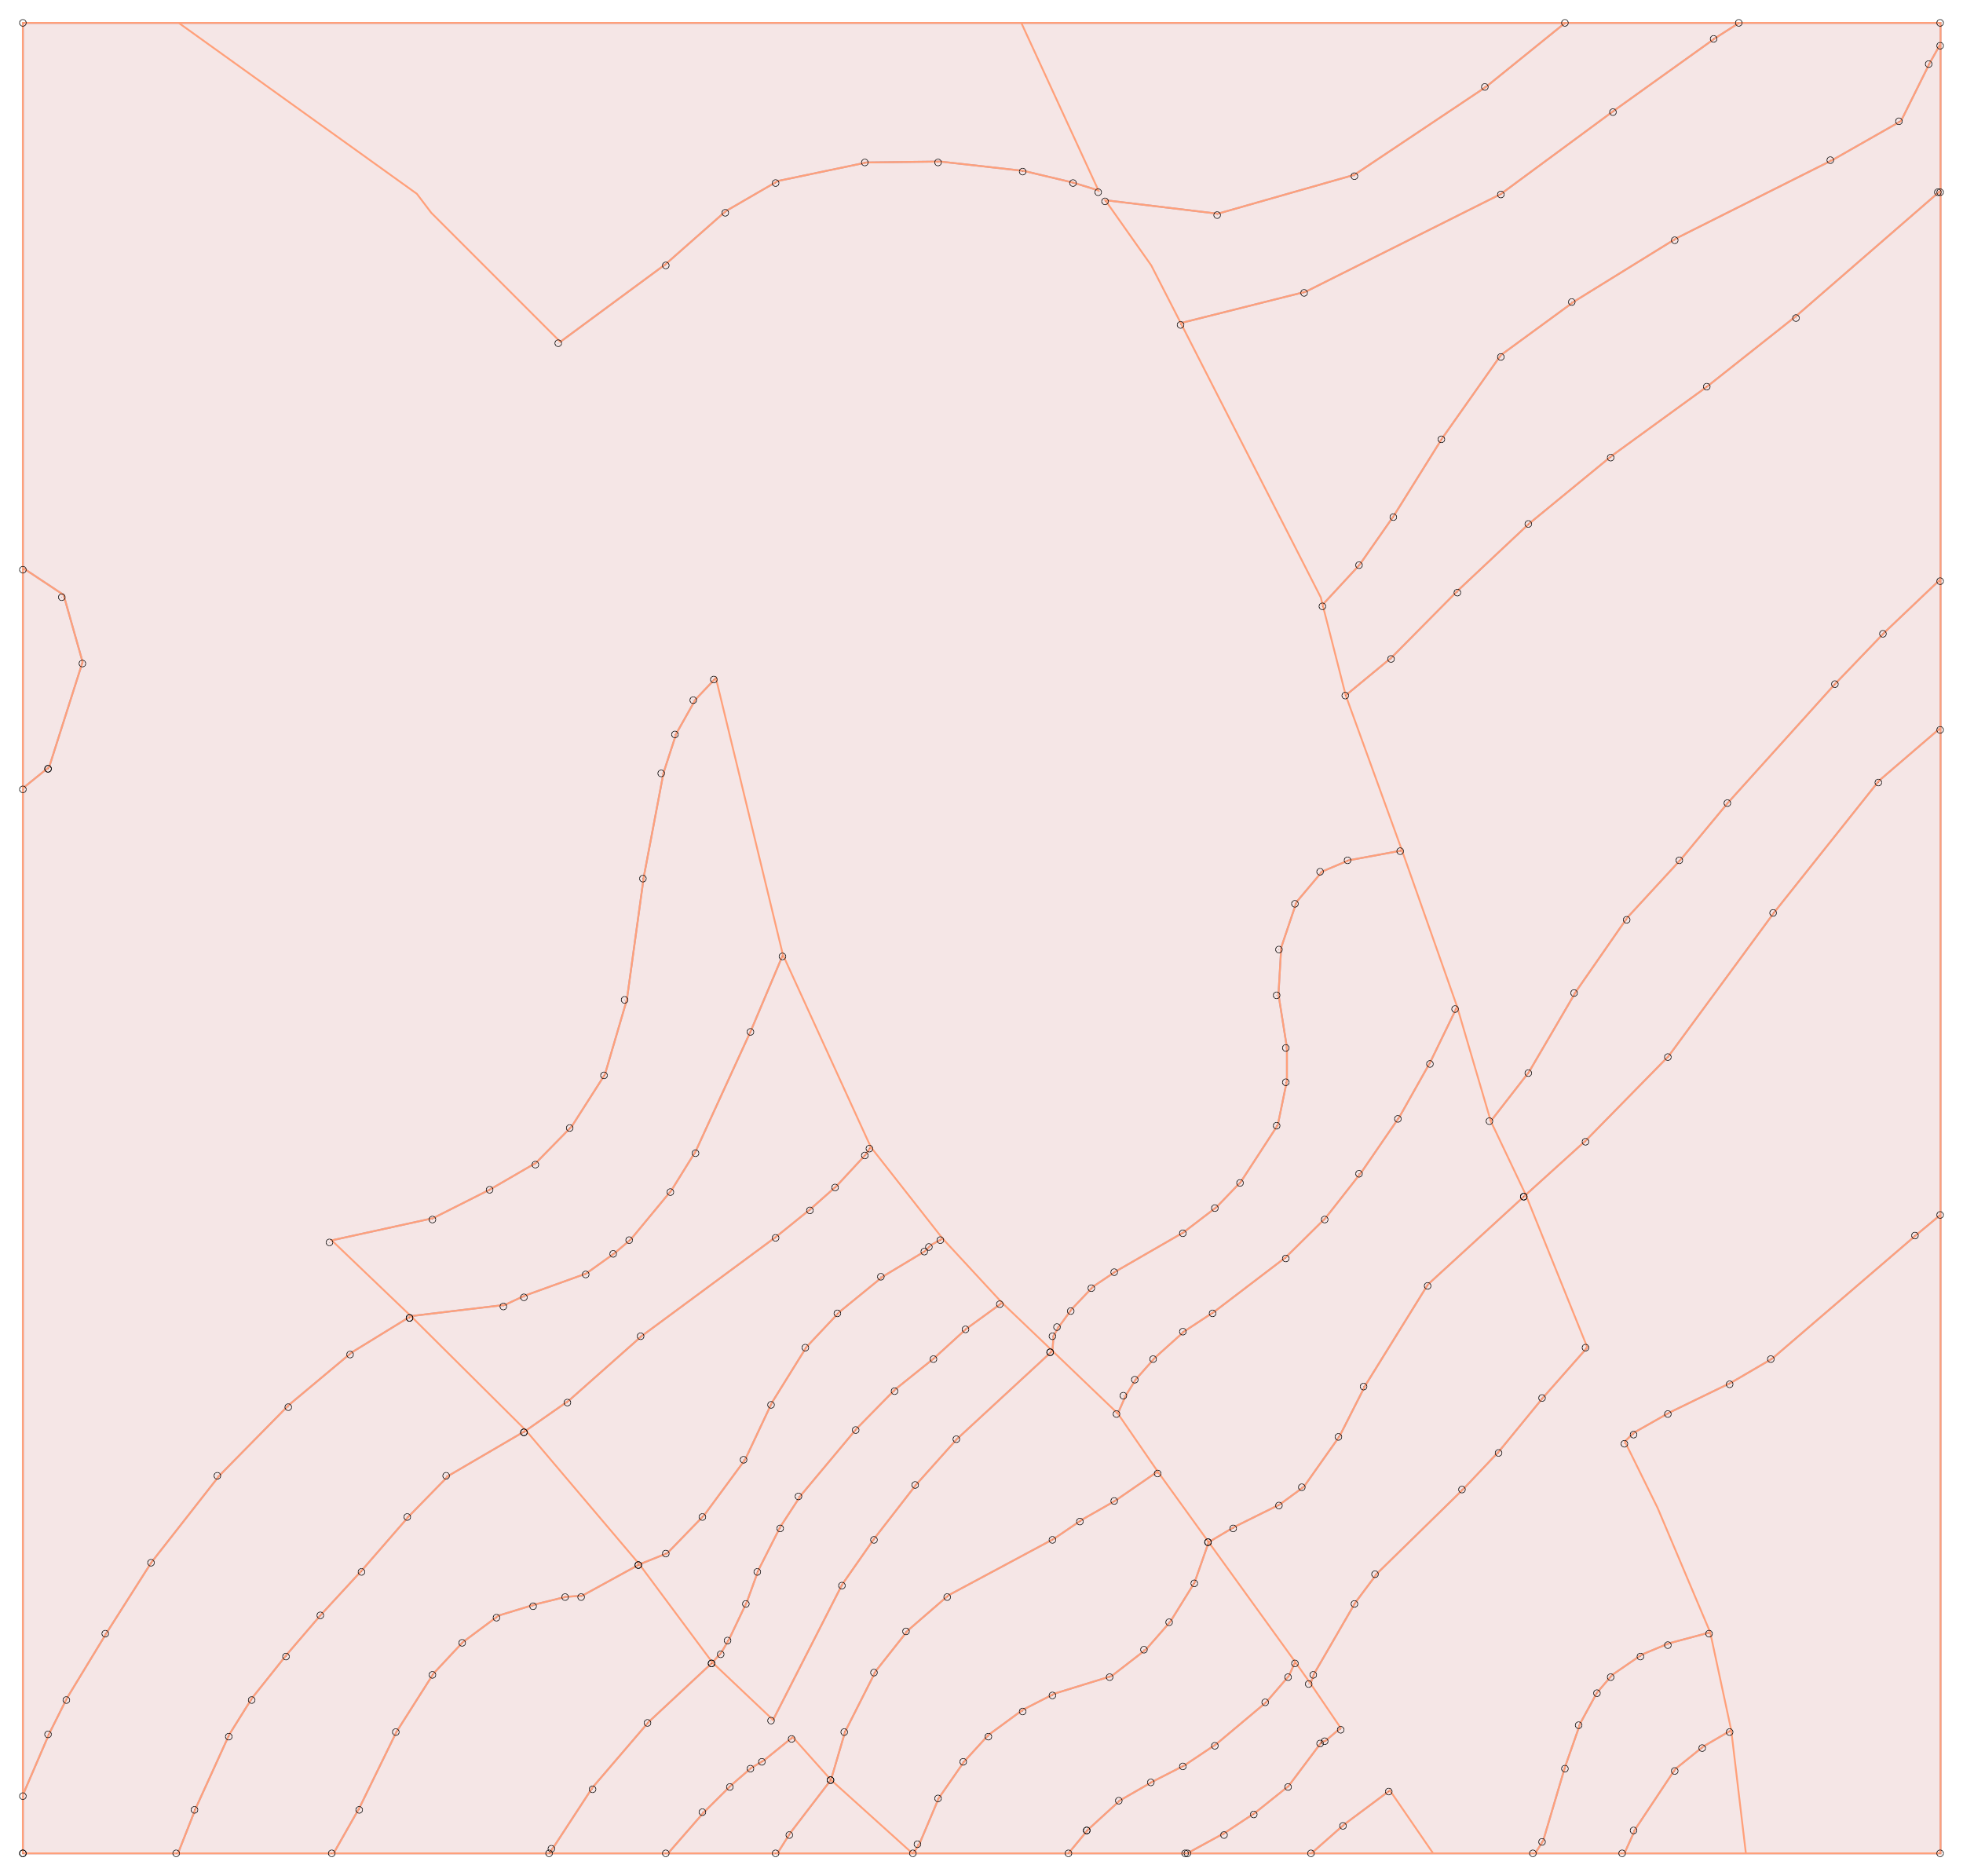 <?xml version="1.0" standalone="no"?>
<!DOCTYPE svg PUBLIC "-//W3C//DTD SVG 1.0//EN"
"http://www.w3.org/TR/2001/REC-SVG-20010904/DTD/svg10.dtd">

<svg width="858px" height="820px" viewBox="0 0 858 820" version="1.0" xmlns="http://www.w3.org/2000/svg">

<g transform="translate(0,820)">
<g transform="scale(1,-1)">
<path d=" M 10.0 10.0 L 848.2 10.0 L 848.2 810.0 L 10.0 810.0 L 10.0 10.0 M 412.0 278.7 L 407.0 275.9 L 404.2 273.1 L 385.9 262.1 L 367.0 246.7 L 352.5 231.3 L 337.4 207.0 L 325.7 182.1 L 307.8 157.8 L 291.7 141.2 L 279.5 136.3 M 311.4 93.4 L 315.3 97.8 L 318.6 103.4 L 326.5 120.0 L 331.5 133.8 L 341.0 152.6 L 350.0 166.4 L 374.5 195.7 L 391.2 212.7 L 408.4 226.5 L 422.3 239.2 L 438.0 250.6 M 666.9 297.8 L 624.1 258.6 L 596.7 214.4 L 585.5 192.3 L 569.9 170.2 L 559.4 162.5 L 539.4 152.6 L 528.3 146.0 M 380.6 318.7 L 378.4 315.4 L 365.6 301.6 L 354.4 291.7 L 339.4 279.6 L 280.5 236.1 L 248.8 208.0 L 229.9 194.8 M 342.2 402.7 L 328.2 369.5 L 304.1 316.9 L 293.5 299.8 L 275.7 278.3 L 268.5 272.2 L 256.2 263.4 L 229.0 253.6 L 220.7 249.7 L 179.6 244.8 M 636.9 380.0 L 625.1 355.7 L 611.7 331.9 L 595.0 307.6 L 579.4 287.7 L 562.1 270.6 L 531.0 246.9 L 517.6 238.1 L 504.8 226.6 L 496.5 217.2 L 492.0 210.0 L 488.6 202.2 M 848.2 800.9 L 843.6 792.7 L 830.9 767.1 L 801.0 750.1 L 732.8 715.9 L 688.0 688.2 L 656.0 664.8 L 630.4 628.5 L 609.1 594.4 L 594.2 573.1 L 578.1 555.7 M 588.2 516.1 L 608.2 532.6 L 637.2 561.9 L 668.3 591.1 L 704.5 620.8 L 746.2 651.1 L 785.1 681.9 L 848.0 736.5 L 848.2 736.7 M 666.9 297.8 L 693.1 321.5 L 729.3 358.4 L 775.6 421.4 L 821.3 478.8 L 848.2 501.9 M 848.2 566.9 L 823.8 543.7 L 802.1 521.1 L 755.3 469.2 L 734.7 444.4 L 711.3 419.0 L 689.0 386.9 L 668.3 351.5 L 651.6 330.0 M 612.8 448.3 L 589.5 444.0 L 577.9 439.1 L 566.7 425.8 L 560.0 405.9 L 558.8 385.4 L 562.5 362.1 L 562.5 347.7 L 558.5 328.3 L 542.3 303.4 L 531.7 292.4 L 517.3 281.4 L 487.8 264.4 L 477.8 257.7 L 468.4 247.8 L 462.8 240.1 L 460.5 236.2 L 460.0 229.6 M 311.4 93.4 L 283.6 67.5 L 259.0 38.8 L 241.7 12.3 L 240.1 10.0 M 363.2 42.1 L 369.4 63.2 L 382.8 89.7 L 396.8 107.4 L 414.6 122.8 L 460.7 147.5 L 472.9 155.8 L 487.3 164.0 L 506.0 176.9 M 607.5 37.5 L 587.5 22.6 L 573.2 10.0 M 756.7 63.8 L 744.5 56.7 L 732.2 46.8 L 714.9 20.8 L 710.0 10.0 M 747.5 106.6 L 729.2 101.7 L 717.5 96.8 L 704.7 88.0 L 698.0 80.2 L 690.8 67.0 L 684.0 47.6 L 674.5 15.5 L 671.0 10.0 M 279.5 136.3 L 254.5 122.6 L 247.3 122.1 L 233.9 118.8 L 217.9 113.9 L 202.3 102.3 L 189.5 88.6 L 173.3 63.1 L 157.1 29.9 L 145.8 10.0 M 229.9 194.8 L 196.0 175.0 L 178.7 157.3 L 158.1 133.6 L 140.3 114.3 L 125.2 96.7 L 110.2 77.9 L 100.2 61.9 L 85.6 29.8 L 77.8 10.0 M 339.8 10.0 L 345.4 18.9 L 363.2 42.1 M 21.5 484.8 L 36.1 530.7 L 27.8 560.0 L 10.0 571.8 M 10.0 475.5 L 21.5 484.8 M 179.6 244.8 L 153.7 228.9 L 126.2 205.9 L 95.9 175.1 L 66.2 137.2 L 47.0 107.0 L 29.3 77.9 L 21.6 62.5 L 10.0 35.5 M 760.1 810.0 L 749.8 803.4 L 705.1 771.4 L 656.0 735.2 L 570.7 692.5 L 516.1 678.8 M 475.6 20.4 L 489.5 33.1 L 503.9 41.4 L 517.8 48.5 L 531.7 57.8 L 553.4 76.0 L 563.4 87.6 L 566.1 93.7 M 467.0 10.0 L 475.6 20.4 M 528.3 146.0 L 522.1 128.3 L 511.5 111.2 L 500.9 99.1 L 485.9 87.5 L 460.9 79.8 L 447.0 72.7 L 432.0 61.7 L 421.4 50.1 L 410.3 34.1 L 401.9 14.2 L 399.2 10.0 M 572.8 84.2 L 574.5 88.7 L 592.4 119.6 L 601.9 132.3 L 639.7 169.3 L 655.3 185.8 L 674.3 209.0 L 693.8 231.1 M 460.0 229.6 L 418.2 191.0 L 400.4 171.1 L 382.0 147.4 L 368.1 127.5 L 337.9 68.3 M 292.0 10.0 L 307.7 28.0 L 319.4 39.6 L 328.3 47.3 L 333.9 50.6 L 346.5 60.8 M 848.2 289.1 L 837.5 280.2 L 774.6 226.2 L 756.8 215.8 L 729.6 202.6 L 714.1 193.8 L 710.2 190.0 M 244.9 670.6 L 291.0 704.6 L 317.2 727.7 L 340.0 740.9 L 378.8 749.0 L 410.9 749.4 L 447.5 745.3 L 469.0 740.2 L 480.1 736.8 M 684.1 810.0 L 649.6 782.1 L 592.0 743.6 L 532.3 726.6 L 483.1 732.5 M 312.9 523.7 L 304.0 514.3 L 295.6 499.4 L 290.0 482.2 L 281.4 436.8 L 274.0 383.1 L 264.4 350.4 L 249.9 327.7 L 234.3 311.8 L 214.3 300.2 L 189.3 287.6 L 145.0 277.9 M 586.0 64.8 L 579.4 59.2 L 577.7 58.7 L 563.2 39.4 L 548.7 27.8 L 535.4 19.0 L 519.3 10.2 L 519.0 10.0"
 style="fill:none; stroke:#b3b3da; stroke-opacity:1.0; stroke-width:0.8; " />

<path d=" M 315.3 97.8 L 318.6 103.4 L 326.5 120.0 L 331.5 133.8 L 341.0 152.6 L 350.0 166.4 L 374.5 195.7 L 391.2 212.7 L 408.4 226.5 L 422.3 239.2 L 438.0 250.6 L 412.0 278.7 L 407.0 275.9 L 404.2 273.1 L 385.9 262.1 L 367.0 246.7 L 352.5 231.3 L 337.4 207.0 L 325.7 182.1 L 307.8 157.8 L 291.7 141.2 L 279.5 136.3 L 311.4 93.4 L 315.3 97.8 z M 574.5 88.7 L 592.4 119.6 L 601.9 132.3 L 639.7 169.3 L 655.3 185.8 L 674.3 209.0 L 693.8 231.1 L 666.9 297.8 L 624.1 258.6 L 596.7 214.4 L 585.5 192.3 L 569.9 170.2 L 559.4 162.5 L 539.4 152.6 L 528.3 146.0 L 566.1 93.7 L 572.8 84.2 L 574.5 88.7 z M 291.7 141.2 L 307.8 157.8 L 325.7 182.1 L 337.4 207.0 L 352.5 231.3 L 367.0 246.7 L 385.9 262.1 L 404.2 273.1 L 407.0 275.9 L 412.0 278.7 L 380.6 318.7 L 378.4 315.4 L 365.6 301.6 L 354.4 291.7 L 339.4 279.6 L 280.5 236.1 L 248.8 208.0 L 229.9 194.8 L 279.5 136.3 L 291.7 141.2 z M 248.8 208.0 L 280.5 236.1 L 339.4 279.6 L 354.4 291.7 L 365.6 301.6 L 378.4 315.4 L 380.6 318.7 L 342.2 402.7 L 328.2 369.5 L 304.1 316.9 L 293.5 299.8 L 275.7 278.3 L 268.5 272.2 L 256.2 263.4 L 229.0 253.6 L 220.7 249.7 L 179.6 244.8 L 229.9 194.8 L 248.8 208.0 z M 539.4 152.6 L 559.4 162.5 L 569.9 170.2 L 585.5 192.3 L 596.7 214.4 L 624.1 258.6 L 666.9 297.8 L 651.6 330.0 L 636.9 380.0 L 625.1 355.7 L 611.7 331.9 L 595.0 307.6 L 579.4 287.7 L 562.1 270.6 L 531.0 246.9 L 517.6 238.1 L 504.8 226.6 L 496.5 217.2 L 492.0 210.0 L 488.6 202.2 L 506.0 176.9 L 528.3 146.0 L 539.4 152.6 z M 608.2 532.6 L 637.2 561.9 L 668.3 591.1 L 704.5 620.8 L 746.2 651.1 L 785.1 681.9 L 848.0 736.5 L 848.2 736.7 L 848.2 800.9 L 843.6 792.7 L 830.9 767.1 L 801.0 750.1 L 732.8 715.9 L 688.0 688.2 L 656.0 664.8 L 630.4 628.5 L 609.1 594.4 L 594.2 573.1 L 578.1 555.7 L 588.2 516.1 L 608.2 532.6 z M 693.1 321.5 L 729.3 358.4 L 775.6 421.4 L 821.3 478.8 L 848.2 501.9 L 848.2 566.9 L 823.8 543.7 L 802.1 521.1 L 755.3 469.2 L 734.7 444.4 L 711.3 419.0 L 689.0 386.9 L 668.3 351.5 L 651.6 330.0 L 666.9 297.8 L 693.1 321.5 z M 492.0 210.0 L 496.5 217.2 L 504.8 226.6 L 517.6 238.1 L 531.0 246.9 L 562.1 270.6 L 579.4 287.7 L 595.0 307.6 L 611.7 331.9 L 625.1 355.7 L 636.9 380.0 L 612.8 448.3 L 589.5 444.0 L 577.9 439.1 L 566.7 425.8 L 560.0 405.9 L 558.8 385.4 L 562.5 362.1 L 562.5 347.7 L 558.5 328.3 L 542.3 303.4 L 531.7 292.4 L 517.3 281.4 L 487.8 264.4 L 477.8 257.7 L 468.4 247.8 L 462.8 240.1 L 460.5 236.2 L 460.0 229.6 L 488.6 202.2 L 492.0 210.0 z M 307.7 28.0 L 319.4 39.6 L 328.3 47.3 L 333.9 50.6 L 346.5 60.8 L 363.2 42.1 L 369.4 63.2 L 382.8 89.7 L 396.8 107.4 L 414.6 122.8 L 460.7 147.5 L 472.9 155.8 L 487.3 164.0 L 506.0 176.9 L 488.6 202.2 L 460.0 229.6 L 418.2 191.0 L 400.4 171.1 L 382.0 147.4 L 368.1 127.5 L 337.9 68.3 L 311.4 93.4 L 283.6 67.5 L 259.0 38.8 L 241.7 12.3 L 240.1 10.0 L 292.0 10.0 L 307.7 28.0 z M 848.2 289.1 L 837.5 280.2 L 774.6 226.2 L 756.8 215.8 L 729.6 202.6 L 714.1 193.8 L 710.2 190.0 L 724.5 161.0 L 747.5 106.6 L 756.7 63.8 L 763.1 10.0 L 848.2 10.0 L 848.2 289.1 z M 607.5 37.5 L 587.5 22.6 L 573.2 10.0 L 626.4 10.0 L 607.5 37.5 z M 756.7 63.8 L 744.5 56.7 L 732.2 46.8 L 714.9 20.8 L 710.0 10.0 L 763.1 10.0 L 756.7 63.8 z M 714.9 20.8 L 732.2 46.8 L 744.5 56.7 L 756.7 63.8 L 747.5 106.6 L 729.2 101.7 L 717.5 96.8 L 704.7 88.0 L 698.0 80.2 L 690.8 67.0 L 684.0 47.6 L 674.5 15.5 L 671.0 10.0 L 710.0 10.0 L 714.9 20.8 z M 368.1 127.5 L 382.0 147.4 L 400.4 171.1 L 418.2 191.0 L 460.0 229.6 L 438.0 250.6 L 422.3 239.2 L 408.4 226.5 L 391.2 212.7 L 374.5 195.7 L 350.0 166.4 L 341.0 152.6 L 331.5 133.8 L 326.5 120.0 L 318.6 103.4 L 315.3 97.8 L 311.4 93.4 L 337.9 68.3 L 368.1 127.5 z M 241.7 12.3 L 259.0 38.8 L 283.6 67.5 L 311.4 93.4 L 279.5 136.3 L 254.5 122.6 L 247.3 122.1 L 233.9 118.8 L 217.9 113.9 L 202.3 102.3 L 189.5 88.6 L 173.3 63.1 L 157.1 29.9 L 145.8 10.0 L 240.1 10.0 L 241.7 12.3 z M 157.1 29.9 L 173.3 63.1 L 189.5 88.6 L 202.3 102.3 L 217.9 113.9 L 233.9 118.8 L 247.3 122.1 L 254.5 122.6 L 279.5 136.3 L 229.9 194.8 L 196.0 175.0 L 178.7 157.3 L 158.1 133.6 L 140.3 114.3 L 125.2 96.7 L 110.2 77.9 L 100.2 61.9 L 85.6 29.8 L 77.8 10.0 L 145.8 10.0 L 157.1 29.9 z M 345.4 18.9 L 363.2 42.1 L 346.5 60.8 L 333.9 50.6 L 328.3 47.3 L 319.4 39.6 L 307.7 28.0 L 292.0 10.0 L 339.8 10.0 L 345.4 18.9 z M 291.0 704.6 L 317.2 727.7 L 340.0 740.9 L 378.8 749.0 L 410.9 749.4 L 447.5 745.3 L 469.0 740.2 L 480.1 736.8 L 446.4 810.0 L 78.1 810.0 L 182.2 735.3 L 188.5 727.0 L 244.9 670.6 L 291.0 704.6 z M 21.5 484.8 L 36.1 530.7 L 27.8 560.0 L 10.0 571.8 L 10.0 475.5 L 21.5 484.8 z M 85.6 29.8 L 100.2 61.9 L 110.2 77.9 L 125.2 96.7 L 140.3 114.3 L 158.1 133.6 L 178.7 157.3 L 196.0 175.0 L 229.9 194.8 L 179.6 244.8 L 153.7 228.9 L 126.2 205.9 L 95.9 175.1 L 66.2 137.2 L 47.0 107.0 L 29.3 77.9 L 21.6 62.5 L 10.0 35.5 L 10.0 10.0 L 77.8 10.0 L 85.6 29.8 z M 594.2 573.1 L 609.1 594.4 L 630.4 628.5 L 656.0 664.8 L 688.0 688.2 L 732.8 715.9 L 801.0 750.1 L 830.9 767.1 L 843.6 792.7 L 848.2 800.9 L 848.2 810.0 L 760.1 810.0 L 749.8 803.4 L 705.1 771.4 L 656.0 735.2 L 570.7 692.5 L 516.1 678.8 L 577.3 558.9 L 578.1 555.7 L 594.2 573.1 z M 570.7 692.5 L 656.0 735.2 L 705.1 771.4 L 749.8 803.4 L 760.1 810.0 L 684.1 810.0 L 649.6 782.1 L 592.0 743.6 L 532.3 726.6 L 483.1 732.5 L 503.2 704.0 L 516.1 678.8 L 570.7 692.5 z M 220.7 249.7 L 229.0 253.6 L 256.2 263.4 L 268.5 272.2 L 275.7 278.3 L 293.5 299.8 L 304.1 316.9 L 328.2 369.5 L 342.2 402.7 L 312.9 523.7 L 304.0 514.3 L 295.6 499.4 L 290.0 482.2 L 281.4 436.8 L 274.0 383.1 L 264.4 350.4 L 249.9 327.7 L 234.3 311.8 L 214.3 300.2 L 189.3 287.6 L 145.0 277.9 L 179.6 244.8 L 220.7 249.7 z M 21.6 62.5 L 29.3 77.9 L 47.0 107.0 L 66.2 137.2 L 95.9 175.1 L 126.2 205.9 L 153.7 228.9 L 179.6 244.8 L 145.0 277.9 L 189.3 287.6 L 214.3 300.2 L 234.3 311.8 L 249.9 327.7 L 264.4 350.4 L 274.0 383.1 L 281.4 436.8 L 290.0 482.2 L 295.6 499.4 L 304.0 514.3 L 312.9 523.7 L 342.2 402.7 L 380.6 318.7 L 412.0 278.7 L 438.0 250.6 L 460.0 229.6 L 460.5 236.2 L 462.8 240.1 L 468.4 247.8 L 477.8 257.7 L 487.8 264.4 L 517.3 281.4 L 531.7 292.4 L 542.3 303.4 L 558.5 328.3 L 562.5 347.7 L 562.5 362.1 L 558.8 385.4 L 560.0 405.9 L 566.7 425.8 L 577.9 439.1 L 589.5 444.0 L 612.8 448.3 L 588.2 516.1 L 578.1 555.7 L 577.3 558.9 L 516.1 678.8 L 503.2 704.0 L 483.1 732.5 L 532.3 726.6 L 592.0 743.6 L 649.6 782.1 L 684.1 810.0 L 446.4 810.0 L 480.1 736.8 L 469.0 740.2 L 447.5 745.3 L 410.9 749.4 L 378.8 749.0 L 340.0 740.9 L 317.2 727.7 L 291.0 704.6 L 244.9 670.6 L 188.5 727.0 L 182.2 735.3 L 78.1 810.0 L 10.0 810.0 L 10.0 571.8 L 27.8 560.0 L 36.1 530.7 L 21.5 484.8 L 10.0 475.5 L 10.0 35.5 L 21.6 62.5 z M 668.3 351.5 L 689.0 386.9 L 711.3 419.0 L 734.7 444.4 L 755.3 469.2 L 802.1 521.1 L 823.8 543.7 L 848.2 566.9 L 848.2 736.7 L 848.0 736.5 L 785.1 681.9 L 746.2 651.1 L 704.5 620.8 L 668.3 591.1 L 637.2 561.9 L 608.2 532.6 L 588.2 516.1 L 612.8 448.3 L 636.9 380.0 L 651.6 330.0 L 668.3 351.5 z M 587.5 22.6 L 607.5 37.5 L 626.4 10.0 L 671.0 10.0 L 674.5 15.5 L 684.0 47.6 L 690.8 67.0 L 698.0 80.2 L 704.7 88.0 L 717.5 96.8 L 729.2 101.7 L 747.5 106.6 L 724.5 161.0 L 710.2 190.0 L 714.1 193.8 L 729.6 202.6 L 756.8 215.8 L 774.6 226.2 L 837.5 280.2 L 848.2 289.1 L 848.2 501.9 L 821.3 478.8 L 775.6 421.4 L 729.3 358.4 L 693.1 321.5 L 666.9 297.8 L 693.8 231.1 L 674.3 209.0 L 655.3 185.8 L 639.7 169.3 L 601.9 132.3 L 592.4 119.6 L 574.5 88.7 L 572.8 84.2 L 586.0 64.8 L 579.4 59.2 L 577.7 58.7 L 563.2 39.4 L 548.7 27.8 L 535.4 19.0 L 519.3 10.2 L 519.0 10.0 L 573.2 10.0 L 587.5 22.6 z M 475.6 20.4 L 489.5 33.1 L 503.9 41.4 L 517.8 48.5 L 531.7 57.8 L 553.4 76.0 L 563.4 87.6 L 566.1 93.7 L 528.3 146.0 L 522.1 128.3 L 511.5 111.2 L 500.9 99.1 L 485.9 87.5 L 460.9 79.8 L 447.0 72.7 L 432.0 61.7 L 421.4 50.1 L 410.3 34.1 L 401.9 14.2 L 399.2 10.0 L 467.0 10.0 L 475.6 20.4 z M 363.2 42.1 L 345.4 18.9 L 339.8 10.0 L 398.8 10.0 L 363.2 42.1 z M 519.3 10.2 L 535.4 19.0 L 548.7 27.8 L 563.2 39.4 L 577.7 58.7 L 579.4 59.2 L 586.0 64.8 L 572.8 84.2 L 566.1 93.7 L 563.4 87.6 L 553.4 76.0 L 531.7 57.8 L 517.8 48.5 L 503.9 41.4 L 489.5 33.1 L 475.6 20.4 L 467.0 10.0 L 519.0 10.0 L 519.3 10.2 z M 401.9 14.2 L 410.3 34.1 L 421.4 50.1 L 432.0 61.7 L 447.0 72.7 L 460.9 79.8 L 485.9 87.5 L 500.9 99.1 L 511.5 111.2 L 522.1 128.3 L 528.3 146.0 L 506.0 176.9 L 487.3 164.0 L 472.9 155.8 L 460.7 147.5 L 414.6 122.8 L 396.8 107.4 L 382.8 89.7 L 369.4 63.2 L 363.2 42.1 L 398.8 10.0 L 399.2 10.0 L 401.9 14.2 z"
 style="fill:#9c0000; fill-opacity:0.1; fill-rule:evenodd; stroke:#ffa07a; stroke-opacity:1.0; stroke-width:0.8;"/>

<g stroke="black" stroke-width="3" fill="black">
  <circle cx="10" cy="10" r="0.1"/>
  <circle cx="848" cy="10" r="0.1"/>
  <circle cx="848" cy="810" r="0.1"/>
  <circle cx="10" cy="810" r="0.1"/>
  <circle cx="10" cy="10" r="0.1"/>
  <circle cx="411" cy="278" r="0.1"/>
  <circle cx="406" cy="275" r="0.1"/>
  <circle cx="404" cy="273" r="0.1"/>
  <circle cx="385" cy="262" r="0.1"/>
  <circle cx="366" cy="246" r="0.1"/>
  <circle cx="352" cy="231" r="0.1"/>
  <circle cx="337" cy="206" r="0.1"/>
  <circle cx="325" cy="182" r="0.1"/>
  <circle cx="307" cy="157" r="0.1"/>
  <circle cx="291" cy="141" r="0.1"/>
  <circle cx="279" cy="136" r="0.1"/>
  <circle cx="311" cy="93" r="0.1"/>
  <circle cx="315" cy="97" r="0.1"/>
  <circle cx="318" cy="103" r="0.1"/>
  <circle cx="326" cy="119" r="0.1"/>
  <circle cx="331" cy="133" r="0.1"/>
  <circle cx="341" cy="152" r="0.1"/>
  <circle cx="349" cy="166" r="0.1"/>
  <circle cx="374" cy="195" r="0.1"/>
  <circle cx="391" cy="212" r="0.1"/>
  <circle cx="408" cy="226" r="0.1"/>
  <circle cx="422" cy="239" r="0.1"/>
  <circle cx="437" cy="250" r="0.1"/>
  <circle cx="666" cy="297" r="0.1"/>
  <circle cx="624" cy="258" r="0.1"/>
  <circle cx="596" cy="214" r="0.1"/>
  <circle cx="585" cy="192" r="0.1"/>
  <circle cx="569" cy="170" r="0.1"/>
  <circle cx="559" cy="162" r="0.1"/>
  <circle cx="539" cy="152" r="0.1"/>
  <circle cx="528" cy="146" r="0.1"/>
  <circle cx="380" cy="318" r="0.1"/>
  <circle cx="378" cy="315" r="0.1"/>
  <circle cx="365" cy="301" r="0.1"/>
  <circle cx="354" cy="291" r="0.1"/>
  <circle cx="339" cy="279" r="0.1"/>
  <circle cx="280" cy="236" r="0.1"/>
  <circle cx="248" cy="207" r="0.1"/>
  <circle cx="229" cy="194" r="0.1"/>
  <circle cx="342" cy="402" r="0.1"/>
  <circle cx="328" cy="369" r="0.1"/>
  <circle cx="304" cy="316" r="0.1"/>
  <circle cx="293" cy="299" r="0.1"/>
  <circle cx="275" cy="278" r="0.1"/>
  <circle cx="268" cy="272" r="0.1"/>
  <circle cx="256" cy="263" r="0.1"/>
  <circle cx="229" cy="253" r="0.1"/>
  <circle cx="220" cy="249" r="0.1"/>
  <circle cx="179" cy="244" r="0.1"/>
  <circle cx="636" cy="379" r="0.1"/>
  <circle cx="625" cy="355" r="0.1"/>
  <circle cx="611" cy="331" r="0.1"/>
  <circle cx="594" cy="307" r="0.1"/>
  <circle cx="579" cy="287" r="0.1"/>
  <circle cx="562" cy="270" r="0.1"/>
  <circle cx="530" cy="246" r="0.1"/>
  <circle cx="517" cy="238" r="0.1"/>
  <circle cx="504" cy="226" r="0.1"/>
  <circle cx="496" cy="217" r="0.1"/>
  <circle cx="491" cy="210" r="0.1"/>
  <circle cx="488" cy="202" r="0.1"/>
  <circle cx="848" cy="800" r="0.1"/>
  <circle cx="843" cy="792" r="0.1"/>
  <circle cx="830" cy="767" r="0.1"/>
  <circle cx="800" cy="750" r="0.1"/>
  <circle cx="732" cy="715" r="0.1"/>
  <circle cx="687" cy="688" r="0.1"/>
  <circle cx="656" cy="664" r="0.1"/>
  <circle cx="630" cy="628" r="0.1"/>
  <circle cx="609" cy="594" r="0.1"/>
  <circle cx="594" cy="573" r="0.1"/>
  <circle cx="578" cy="555" r="0.1"/>
  <circle cx="588" cy="516" r="0.1"/>
  <circle cx="608" cy="532" r="0.1"/>
  <circle cx="637" cy="561" r="0.1"/>
  <circle cx="668" cy="591" r="0.1"/>
  <circle cx="704" cy="620" r="0.1"/>
  <circle cx="746" cy="651" r="0.1"/>
  <circle cx="785" cy="681" r="0.1"/>
  <circle cx="847" cy="736" r="0.1"/>
  <circle cx="848" cy="736" r="0.1"/>
  <circle cx="666" cy="297" r="0.1"/>
  <circle cx="693" cy="321" r="0.1"/>
  <circle cx="729" cy="358" r="0.1"/>
  <circle cx="775" cy="421" r="0.1"/>
  <circle cx="821" cy="478" r="0.1"/>
  <circle cx="848" cy="501" r="0.1"/>
  <circle cx="848" cy="566" r="0.1"/>
  <circle cx="823" cy="543" r="0.1"/>
  <circle cx="802" cy="521" r="0.1"/>
  <circle cx="755" cy="469" r="0.1"/>
  <circle cx="734" cy="444" r="0.1"/>
  <circle cx="711" cy="418" r="0.1"/>
  <circle cx="688" cy="386" r="0.1"/>
  <circle cx="668" cy="351" r="0.1"/>
  <circle cx="651" cy="330" r="0.1"/>
  <circle cx="612" cy="448" r="0.1"/>
  <circle cx="589" cy="444" r="0.1"/>
  <circle cx="577" cy="439" r="0.1"/>
  <circle cx="566" cy="425" r="0.1"/>
  <circle cx="559" cy="405" r="0.1"/>
  <circle cx="558" cy="385" r="0.1"/>
  <circle cx="562" cy="362" r="0.1"/>
  <circle cx="562" cy="347" r="0.1"/>
  <circle cx="558" cy="328" r="0.1"/>
  <circle cx="542" cy="303" r="0.1"/>
  <circle cx="531" cy="292" r="0.1"/>
  <circle cx="517" cy="281" r="0.1"/>
  <circle cx="487" cy="264" r="0.1"/>
  <circle cx="477" cy="257" r="0.1"/>
  <circle cx="468" cy="247" r="0.1"/>
  <circle cx="462" cy="240" r="0.1"/>
  <circle cx="460" cy="236" r="0.1"/>
  <circle cx="459" cy="229" r="0.1"/>
  <circle cx="311" cy="93" r="0.1"/>
  <circle cx="283" cy="67" r="0.1"/>
  <circle cx="259" cy="38" r="0.1"/>
  <circle cx="241" cy="12" r="0.1"/>
  <circle cx="240" cy="10" r="0.1"/>
  <circle cx="363" cy="42" r="0.1"/>
  <circle cx="369" cy="63" r="0.1"/>
  <circle cx="382" cy="89" r="0.1"/>
  <circle cx="396" cy="107" r="0.1"/>
  <circle cx="414" cy="122" r="0.1"/>
  <circle cx="460" cy="147" r="0.1"/>
  <circle cx="472" cy="155" r="0.1"/>
  <circle cx="487" cy="164" r="0.1"/>
  <circle cx="506" cy="176" r="0.1"/>
  <circle cx="607" cy="37" r="0.1"/>
  <circle cx="587" cy="22" r="0.1"/>
  <circle cx="573" cy="10" r="0.1"/>
  <circle cx="756" cy="63" r="0.1"/>
  <circle cx="744" cy="56" r="0.1"/>
  <circle cx="732" cy="46" r="0.1"/>
  <circle cx="714" cy="20" r="0.1"/>
  <circle cx="709" cy="10" r="0.1"/>
  <circle cx="747" cy="106" r="0.1"/>
  <circle cx="729" cy="101" r="0.1"/>
  <circle cx="717" cy="96" r="0.1"/>
  <circle cx="704" cy="87" r="0.1"/>
  <circle cx="698" cy="80" r="0.1"/>
  <circle cx="690" cy="66" r="0.1"/>
  <circle cx="684" cy="47" r="0.1"/>
  <circle cx="674" cy="15" r="0.1"/>
  <circle cx="670" cy="10" r="0.1"/>
  <circle cx="279" cy="136" r="0.1"/>
  <circle cx="254" cy="122" r="0.1"/>
  <circle cx="247" cy="122" r="0.1"/>
  <circle cx="233" cy="118" r="0.1"/>
  <circle cx="217" cy="113" r="0.1"/>
  <circle cx="202" cy="102" r="0.1"/>
  <circle cx="189" cy="88" r="0.1"/>
  <circle cx="173" cy="63" r="0.1"/>
  <circle cx="157" cy="29" r="0.1"/>
  <circle cx="145" cy="10" r="0.1"/>
  <circle cx="229" cy="194" r="0.1"/>
  <circle cx="195" cy="175" r="0.1"/>
  <circle cx="178" cy="157" r="0.1"/>
  <circle cx="158" cy="133" r="0.1"/>
  <circle cx="140" cy="114" r="0.1"/>
  <circle cx="125" cy="96" r="0.1"/>
  <circle cx="110" cy="77" r="0.1"/>
  <circle cx="100" cy="61" r="0.1"/>
  <circle cx="85" cy="29" r="0.1"/>
  <circle cx="77" cy="10" r="0.1"/>
  <circle cx="339" cy="10" r="0.1"/>
  <circle cx="345" cy="18" r="0.1"/>
  <circle cx="363" cy="42" r="0.1"/>
  <circle cx="21" cy="484" r="0.1"/>
  <circle cx="36" cy="530" r="0.1"/>
  <circle cx="27" cy="559" r="0.1"/>
  <circle cx="10" cy="571" r="0.1"/>
  <circle cx="10" cy="475" r="0.1"/>
  <circle cx="21" cy="484" r="0.1"/>
  <circle cx="179" cy="244" r="0.1"/>
  <circle cx="153" cy="228" r="0.1"/>
  <circle cx="126" cy="205" r="0.1"/>
  <circle cx="95" cy="175" r="0.1"/>
  <circle cx="66" cy="137" r="0.1"/>
  <circle cx="46" cy="106" r="0.1"/>
  <circle cx="29" cy="77" r="0.1"/>
  <circle cx="21" cy="62" r="0.1"/>
  <circle cx="10" cy="35" r="0.1"/>
  <circle cx="760" cy="810" r="0.1"/>
  <circle cx="749" cy="803" r="0.1"/>
  <circle cx="705" cy="771" r="0.1"/>
  <circle cx="656" cy="735" r="0.1"/>
  <circle cx="570" cy="692" r="0.1"/>
  <circle cx="516" cy="678" r="0.1"/>
  <circle cx="475" cy="20" r="0.1"/>
  <circle cx="489" cy="33" r="0.1"/>
  <circle cx="503" cy="41" r="0.1"/>
  <circle cx="517" cy="48" r="0.1"/>
  <circle cx="531" cy="57" r="0.1"/>
  <circle cx="553" cy="76" r="0.1"/>
  <circle cx="563" cy="87" r="0.1"/>
  <circle cx="566" cy="93" r="0.1"/>
  <circle cx="467" cy="10" r="0.1"/>
  <circle cx="475" cy="20" r="0.1"/>
  <circle cx="528" cy="146" r="0.1"/>
  <circle cx="522" cy="128" r="0.1"/>
  <circle cx="511" cy="111" r="0.1"/>
  <circle cx="500" cy="99" r="0.1"/>
  <circle cx="485" cy="87" r="0.1"/>
  <circle cx="460" cy="79" r="0.1"/>
  <circle cx="447" cy="72" r="0.1"/>
  <circle cx="432" cy="61" r="0.1"/>
  <circle cx="421" cy="50" r="0.1"/>
  <circle cx="410" cy="34" r="0.1"/>
  <circle cx="401" cy="14" r="0.1"/>
  <circle cx="399" cy="10" r="0.1"/>
  <circle cx="572" cy="84" r="0.1"/>
  <circle cx="574" cy="88" r="0.1"/>
  <circle cx="592" cy="119" r="0.1"/>
  <circle cx="601" cy="132" r="0.1"/>
  <circle cx="639" cy="169" r="0.1"/>
  <circle cx="655" cy="185" r="0.1"/>
  <circle cx="674" cy="209" r="0.1"/>
  <circle cx="693" cy="231" r="0.1"/>
  <circle cx="459" cy="229" r="0.1"/>
  <circle cx="418" cy="191" r="0.1"/>
  <circle cx="400" cy="171" r="0.1"/>
  <circle cx="382" cy="147" r="0.1"/>
  <circle cx="368" cy="127" r="0.1"/>
  <circle cx="337" cy="68" r="0.1"/>
  <circle cx="291" cy="10" r="0.1"/>
  <circle cx="307" cy="28" r="0.1"/>
  <circle cx="319" cy="39" r="0.1"/>
  <circle cx="328" cy="47" r="0.1"/>
  <circle cx="333" cy="50" r="0.1"/>
  <circle cx="346" cy="60" r="0.1"/>
  <circle cx="848" cy="289" r="0.1"/>
  <circle cx="837" cy="280" r="0.1"/>
  <circle cx="774" cy="226" r="0.1"/>
  <circle cx="756" cy="215" r="0.1"/>
  <circle cx="729" cy="202" r="0.1"/>
  <circle cx="714" cy="193" r="0.1"/>
  <circle cx="710" cy="189" r="0.1"/>
  <circle cx="244" cy="670" r="0.1"/>
  <circle cx="291" cy="704" r="0.1"/>
  <circle cx="317" cy="727" r="0.1"/>
  <circle cx="339" cy="740" r="0.1"/>
  <circle cx="378" cy="749" r="0.1"/>
  <circle cx="410" cy="749" r="0.1"/>
  <circle cx="447" cy="745" r="0.1"/>
  <circle cx="469" cy="740" r="0.1"/>
  <circle cx="480" cy="736" r="0.1"/>
  <circle cx="684" cy="810" r="0.1"/>
  <circle cx="649" cy="782" r="0.1"/>
  <circle cx="592" cy="743" r="0.1"/>
  <circle cx="532" cy="726" r="0.1"/>
  <circle cx="483" cy="732" r="0.1"/>
  <circle cx="312" cy="523" r="0.1"/>
  <circle cx="303" cy="514" r="0.1"/>
  <circle cx="295" cy="499" r="0.1"/>
  <circle cx="289" cy="482" r="0.1"/>
  <circle cx="281" cy="436" r="0.1"/>
  <circle cx="273" cy="383" r="0.1"/>
  <circle cx="264" cy="350" r="0.1"/>
  <circle cx="249" cy="327" r="0.1"/>
  <circle cx="234" cy="311" r="0.1"/>
  <circle cx="214" cy="300" r="0.1"/>
  <circle cx="189" cy="287" r="0.1"/>
  <circle cx="144" cy="277" r="0.1"/>
  <circle cx="586" cy="64" r="0.1"/>
  <circle cx="579" cy="59" r="0.1"/>
  <circle cx="577" cy="58" r="0.1"/>
  <circle cx="563" cy="39" r="0.1"/>
  <circle cx="548" cy="27" r="0.1"/>
  <circle cx="535" cy="18" r="0.1"/>
  <circle cx="519" cy="10" r="0.1"/>
  <circle cx="518" cy="10" r="0.1"/>
</g>
</g>
</g>
</svg>
